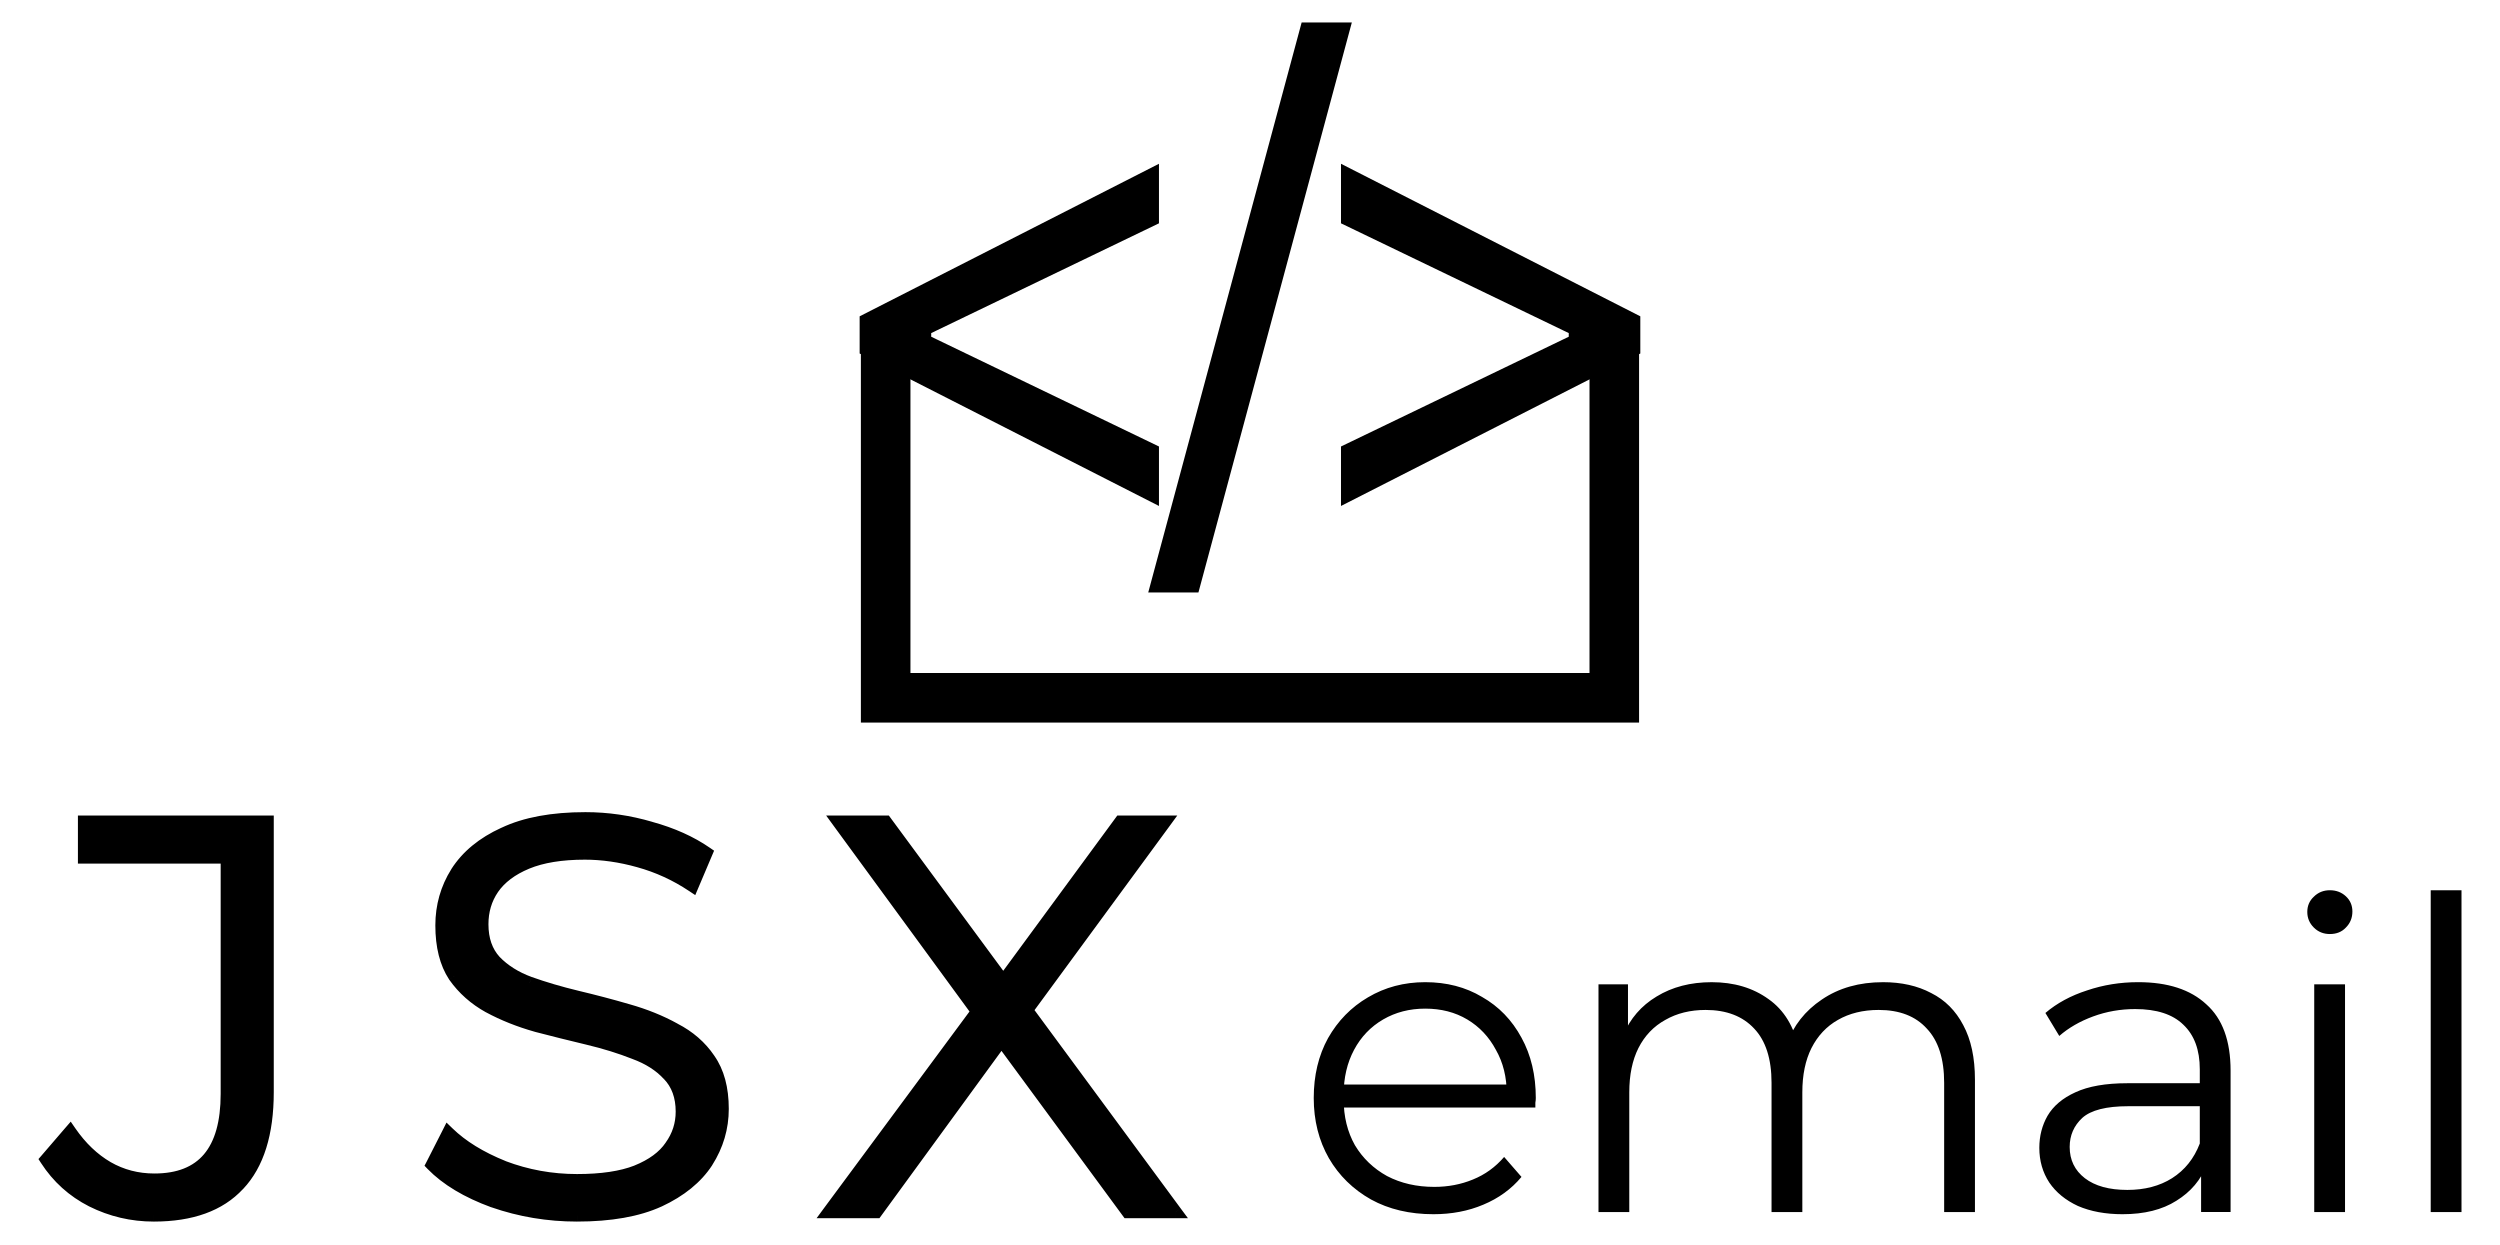 <?xml version="1.0" encoding="UTF-8" standalone="no"?>
<!DOCTYPE svg PUBLIC "-//W3C//DTD SVG 1.1//EN" "http://www.w3.org/Graphics/SVG/1.1/DTD/svg11.dtd">
<svg width="100%" height="100%" viewBox="0 0 807 402" version="1.1" xmlns="http://www.w3.org/2000/svg" xmlns:xlink="http://www.w3.org/1999/xlink" xml:space="preserve" xmlns:serif="http://www.serif.com/" style="fill-rule:evenodd;clip-rule:evenodd;stroke-linejoin:round;stroke-miterlimit:2;">
    <rect id="Artboard1" x="0" y="0" width="806.112" height="401.195" style="fill:none;"/>
    <g>
        <g id="svg_8">
            <path id="svg_5" d="M49.653,392.327c-7.08,0 -13.74,-1.56 -19.98,-4.68c-6.12,-3.12 -11.04,-7.56 -14.76,-13.32l7.74,-9c3.48,5.04 7.5,8.88 12.06,11.52c4.56,2.64 9.6,3.96 15.12,3.96c15.6,0 23.4,-9.24 23.4,-27.72l0,-76.32l-46.08,0l0,-11.52l59.22,0l0,87.3c0,13.32 -3.12,23.28 -9.36,29.88c-6.12,6.6 -15.24,9.9 -27.36,9.9Zm136.62,0c-9.36,0 -18.36,-1.5 -27,-4.5c-8.52,-3.12 -15.12,-7.08 -19.8,-11.88l5.22,-10.26c4.44,4.32 10.38,7.98 17.82,10.98c7.56,2.88 15.48,4.32 23.76,4.32c7.92,0 14.34,-0.96 19.26,-2.88c5.04,-2.04 8.7,-4.74 10.98,-8.1c2.4,-3.36 3.6,-7.08 3.6,-11.16c0,-4.92 -1.44,-8.88 -4.32,-11.88c-2.76,-3 -6.42,-5.34 -10.98,-7.02c-4.56,-1.8 -9.6,-3.36 -15.12,-4.68c-5.52,-1.32 -11.04,-2.7 -16.56,-4.14c-5.52,-1.56 -10.62,-3.6 -15.3,-6.12c-4.56,-2.52 -8.28,-5.82 -11.16,-9.9c-2.76,-4.2 -4.14,-9.66 -4.14,-16.38c0,-6.24 1.62,-11.94 4.86,-17.1c3.36,-5.28 8.46,-9.48 15.3,-12.6c6.84,-3.24 15.6,-4.86 26.28,-4.86c7.08,0 14.1,1.02 21.06,3.06c6.96,1.92 12.96,4.62 18,8.1l-4.5,10.62c-5.4,-3.6 -11.16,-6.24 -17.28,-7.92c-6,-1.68 -11.82,-2.52 -17.46,-2.52c-7.56,0 -13.8,1.02 -18.72,3.06c-4.92,2.04 -8.58,4.8 -10.98,8.28c-2.28,3.36 -3.42,7.2 -3.42,11.52c0,4.92 1.38,8.88 4.14,11.88c2.88,3 6.6,5.34 11.16,7.02c4.68,1.68 9.78,3.18 15.3,4.5c5.52,1.32 10.98,2.76 16.38,4.32c5.52,1.56 10.56,3.6 15.12,6.12c4.68,2.4 8.4,5.64 11.16,9.72c2.88,4.08 4.32,9.42 4.32,16.02c0,6.12 -1.68,11.82 -5.04,17.1c-3.36,5.16 -8.52,9.36 -15.48,12.6c-6.84,3.12 -15.66,4.68 -26.46,4.68Zm81.28,-1.08l51.66,-69.84l0,10.26l-48.6,-66.42l15.3,0l40.86,55.44l-5.94,0.18l40.86,-55.62l14.4,0l-48.06,65.52l0,-9.36l51.48,69.84l-15.48,0l-43.56,-59.22l5.58,0l-43.2,59.22l-15.3,0Z" style="fill-rule:nonzero;"/>
            <path id="svg_6" d="M29.673,387.647l-0.9,1.78l0.9,-1.78Zm-14.76,-13.32l-1.52,-1.3l-0.98,1.12l0.82,1.26l1.68,-1.08Zm7.74,-9l1.64,-1.14l-1.46,-2.12l-1.7,1.96l1.52,1.3Zm12.06,11.52l1,-1.72l-1,1.72Zm38.52,-100.08l2,0l0,-2l-2,0l0,2Zm-46.08,0l-2,0l0,2l2,0l0,-2Zm0,-11.52l0,-2l-2,0l0,2l2,0Zm59.22,0l2,0l0,-2l-2,0l0,2Zm-9.36,117.18l-1.46,-1.38l0,0.02l1.46,1.36Zm-27.36,7.9c-6.78,0 -13.12,-1.48 -19.08,-4.46l-1.8,3.56c6.52,3.26 13.5,4.9 20.88,4.9l0,-4Zm-19.08,-4.46c-5.8,-2.96 -10.46,-7.16 -13.98,-12.62l-3.36,2.16c3.92,6.06 9.1,10.74 15.54,14.02l1.8,-3.56Zm-14.14,-10.24l7.74,-9l-3.04,-2.6l-7.74,9l3.04,2.6Zm4.58,-9.16c3.62,5.24 7.84,9.3 12.7,12.12l2,-3.46c-4.26,-2.48 -8.08,-6.1 -11.42,-10.94l-3.28,2.28Zm12.7,12.12c4.88,2.82 10.26,4.22 16.12,4.22l0,-4c-5.18,0 -9.88,-1.24 -14.12,-3.68l-2,3.46Zm16.12,4.22c8.2,0 14.7,-2.44 19.08,-7.64c4.32,-5.12 6.32,-12.6 6.32,-22.08l-4,0c0,9 -1.9,15.38 -5.38,19.5c-3.42,4.04 -8.62,6.22 -16.02,6.22l0,4Zm25.4,-29.72l0,-76.32l-4,0l0,76.32l4,0Zm-2,-78.32l-46.08,0l0,4l46.08,0l0,-4Zm-44.08,2l0,-11.52l-4,0l0,11.52l4,0Zm-2,-9.52l59.22,0l0,-4l-59.22,0l0,4Zm57.22,-2l0,87.3l4,0l0,-87.3l-4,0Zm0,87.3c0,13.04 -3.06,22.42 -8.82,28.5l2.92,2.76c6.72,-7.12 9.9,-17.66 9.9,-31.26l-4,0Zm-8.82,28.52c-5.62,6.06 -14.14,9.26 -25.9,9.26l0,4c12.48,0 22.22,-3.4 28.82,-10.54l-2.92,-2.72Zm83.72,6.76l-0.7,1.88l0.04,0l0.66,-1.88Zm-19.8,-11.88l-1.78,-0.9l-0.66,1.26l1,1.04l1.44,-1.4Zm5.22,-10.26l1.38,-1.44l-1.94,-1.88l-1.22,2.42l1.78,0.9Zm17.82,10.98l-0.76,1.86l0.04,0l0.72,-1.86Zm43.02,1.44l0.72,1.86l0.02,0l-0.74,-1.86Zm10.98,-8.1l-1.64,-1.16l0,0.02l-0.02,0.02l1.66,1.12Zm-0.72,-23.04l-1.48,1.36l0.02,0l0.02,0.02l1.44,-1.38Zm-10.98,-7.02l-0.74,1.86l0.02,0l0.02,0.02l0.7,-1.88Zm-31.68,-8.82l-0.54,1.92l0.02,0.02l0.02,0l0.5,-1.94Zm-15.3,-6.12l-0.98,1.76l0.02,0l0.96,-1.76Zm-11.16,-9.9l-1.68,1.1l0.02,0.02l0.02,0.04l1.64,-1.16Zm0.72,-33.48l-1.7,-1.08l0,0.02l1.7,1.06Zm15.3,-12.6l0.82,1.82l0.02,0l0.02,-0.02l-0.86,-1.8Zm47.34,-1.8l-0.56,1.92l0.02,0l0.54,-1.92Zm18,8.1l1.84,0.78l0.64,-1.5l-1.34,-0.92l-1.14,1.64Zm-4.5,10.62l-1.12,1.66l2.02,1.34l0.94,-2.22l-1.84,-0.78Zm-17.28,-7.92l-0.54,1.92l0.54,-1.92Zm-36.18,0.54l-0.76,-1.84l0.76,1.84Zm-10.98,8.28l-1.64,-1.14l-0.02,0.02l1.66,1.12Zm0.72,23.4l-1.48,1.36l0.02,0l0.02,0.02l1.44,-1.38Zm11.16,7.02l-0.7,1.88l0.02,0l0.68,-1.88Zm15.3,4.5l-0.46,1.94l0.46,-1.94Zm16.38,4.32l-0.56,1.92l0.02,0l0.54,-1.92Zm15.12,6.12l-0.98,1.76l0.04,0l0.02,0.02l0.92,-1.78Zm11.16,9.72l-1.66,1.12l0,0.02l0.02,0.02l1.64,-1.16Zm-0.72,33.12l1.68,1.1l0,-0.02l-1.68,-1.08Zm-15.48,12.6l0.82,1.82l0.02,0l-0.84,-1.82Zm-26.46,2.68c-9.14,0 -17.92,-1.46 -26.34,-4.4l-1.32,3.78c8.86,3.08 18.08,4.62 27.66,4.62l0,-4Zm-26.32,-4.38c-8.32,-3.04 -14.64,-6.88 -19.06,-11.4l-2.86,2.8c4.96,5.08 11.84,9.18 20.54,12.36l1.38,-3.76Zm-18.7,-9.1l5.22,-10.26l-3.56,-1.8l-5.22,10.26l3.56,1.8Zm2.04,-9.72c4.68,4.54 10.86,8.32 18.46,11.4l1.5,-3.72c-7.26,-2.92 -12.96,-6.46 -17.18,-10.56l-2.78,2.88Zm18.5,11.4c7.8,2.98 15.96,4.46 24.48,4.46l0,-4c-8.04,0 -15.72,-1.4 -23.06,-4.18l-1.42,3.72Zm24.48,4.46c8.06,0 14.74,-0.98 19.98,-3.02l-1.46,-3.72c-4.6,1.8 -10.74,2.74 -18.52,2.74l0,4Zm20,-3.02c5.3,-2.14 9.32,-5.06 11.88,-8.84l-3.3,-2.24c-2,2.94 -5.28,5.42 -10.08,7.36l1.5,3.72Zm11.86,-8.8c2.64,-3.7 3.98,-7.82 3.98,-12.32l-4,0c0,3.66 -1.06,6.98 -3.24,10l3.26,2.32Zm3.98,-12.32c0,-5.34 -1.58,-9.82 -4.88,-13.26l-2.88,2.76c2.46,2.56 3.76,6 3.76,10.5l4,0Zm-4.86,-13.24c-3,-3.26 -6.96,-5.76 -11.76,-7.54l-1.38,3.76c4.32,1.58 7.7,3.76 10.2,6.5l2.94,-2.72Zm-11.7,-7.52c-4.66,-1.84 -9.8,-3.42 -15.4,-4.76l-0.94,3.88c5.46,1.3 10.4,2.84 14.86,4.6l1.48,-3.72Zm-15.4,-4.76c-5.5,-1.32 -11.02,-2.7 -16.52,-4.14l-1,3.88c5.52,1.44 11.06,2.82 16.58,4.14l0.94,-3.88Zm-16.48,-4.12c-5.4,-1.52 -10.36,-3.52 -14.9,-5.96l-1.9,3.52c4.82,2.6 10.06,4.68 15.72,6.28l1.08,-3.84Zm-14.88,-5.96c-4.3,-2.38 -7.8,-5.48 -10.48,-9.3l-3.28,2.32c3.06,4.34 7.02,7.84 11.82,10.5l1.94,-3.52Zm-10.46,-9.24c-2.48,-3.78 -3.8,-8.82 -3.8,-15.28l-4,0c0,6.98 1.42,12.86 4.46,17.48l3.34,-2.2Zm-3.8,-15.28c0,-5.88 1.52,-11.2 4.54,-16.04l-3.38,-2.12c-3.44,5.48 -5.16,11.56 -5.16,18.16l4,0Zm4.54,-16.02c3.12,-4.9 7.88,-8.86 14.44,-11.86l-1.66,-3.64c-7.12,3.24 -12.54,7.68 -16.16,13.34l3.38,2.16Zm14.48,-11.88c6.48,-3.06 14.92,-4.66 25.42,-4.66l0,-4c-10.86,0 -19.94,1.64 -27.14,5.06l1.72,3.6Zm25.42,-4.66c6.88,0 13.72,1 20.5,2.98l1.12,-3.84c-7.14,-2.1 -14.34,-3.14 -21.62,-3.14l0,4Zm20.52,2.98c6.78,1.88 12.58,4.5 17.4,7.82l2.28,-3.28c-5.26,-3.64 -11.48,-6.42 -18.62,-8.38l-1.06,3.84Zm16.7,5.4l-4.5,10.62l3.68,1.56l4.5,-10.62l-3.68,-1.56Zm-1.56,9.74c-5.56,-3.72 -11.52,-6.46 -17.86,-8.18l-1.06,3.84c5.92,1.64 11.48,4.18 16.7,7.66l2.22,-3.32Zm-17.84,-8.18c-6.16,-1.74 -12.16,-2.6 -18,-2.6l0,4c5.44,0 11.08,0.8 16.92,2.44l1.08,-3.84Zm-18,-2.6c-7.72,0 -14.24,1.04 -19.48,3.22l1.52,3.68c4.6,-1.9 10.56,-2.9 17.96,-2.9l0,-4Zm-19.48,3.22c-5.2,2.14 -9.2,5.12 -11.86,8.98l3.28,2.28c2.14,-3.1 5.44,-5.64 10.1,-7.58l-1.52,-3.68Zm-11.88,9c-2.52,3.7 -3.76,7.94 -3.76,12.64l4,0c0,-3.94 1.02,-7.38 3.08,-10.4l-3.32,-2.24Zm-3.76,12.64c0,5.32 1.5,9.8 4.66,13.24l2.94,-2.72c-2.34,-2.56 -3.6,-6 -3.6,-10.52l-4,0Zm4.7,13.26c3.12,3.26 7.1,5.74 11.9,7.52l1.38,-3.76c-4.32,-1.58 -7.76,-3.78 -10.4,-6.52l-2.88,2.76Zm11.92,7.52c4.76,1.72 9.92,3.24 15.52,4.56l0.92,-3.88c-5.46,-1.32 -10.48,-2.8 -15.08,-4.44l-1.36,3.76Zm15.52,4.56c5.48,1.32 10.9,2.76 16.28,4.3l1.1,-3.84c-5.42,-1.58 -10.92,-3.02 -16.46,-4.34l-0.92,3.88Zm16.3,4.3c5.38,1.52 10.28,3.52 14.68,5.96l1.94,-3.52c-4.7,-2.6 -9.88,-4.68 -15.54,-6.28l-1.08,3.84Zm14.74,5.98c4.4,2.26 7.86,5.28 10.42,9.06l3.32,-2.24c-2.96,-4.38 -6.96,-7.84 -11.92,-10.38l-1.82,3.56Zm10.44,9.1c2.58,3.64 3.96,8.54 3.96,14.86l4,0c0,-6.88 -1.5,-12.66 -4.7,-17.18l-3.26,2.32Zm3.96,14.86c0,5.74 -1.58,11.06 -4.74,16.02l3.38,2.16c3.56,-5.6 5.36,-11.68 5.36,-18.18l-4,0Zm-4.72,16c-3.1,4.78 -7.94,8.76 -14.64,11.88l1.68,3.64c7.22,-3.36 12.7,-7.78 16.32,-13.32l-3.36,-2.2Zm-14.64,11.88c-6.48,2.96 -15,4.5 -25.62,4.5l0,4c10.96,0 20.1,-1.58 27.28,-4.86l-1.66,-3.64Zm55.66,5.42l-1.62,-1.18l-2.34,3.18l3.96,0l0,-2Zm51.66,-69.84l2,0l0,-6.06l-3.6,4.88l1.6,1.18Zm0,10.26l-1.62,1.18l3.62,4.94l0,-6.12l-2,0Zm-48.6,-66.42l0,-2l-3.94,0l2.32,3.18l1.62,-1.18Zm15.3,0l1.6,-1.18l-0.6,-0.82l-1,0l0,2Zm40.86,55.44l0.06,2l3.8,-0.12l-2.26,-3.06l-1.6,1.18Zm-5.94,0.18l-1.62,-1.18l-2.42,3.3l4.1,-0.12l-0.06,-2Zm40.86,-55.62l0,-2l-1.02,0l-0.6,0.82l1.62,1.18Zm14.4,0l1.62,1.18l2.32,-3.18l-3.94,0l0,2Zm-48.06,65.52l-2,0l0,6.1l3.6,-4.92l-1.6,-1.18Zm0,-9.36l1.6,-1.18l-3.6,-4.9l0,6.08l2,0Zm51.48,69.84l0,2l3.96,0l-2.36,-3.18l-1.6,1.18Zm-15.48,0l-1.62,1.18l0.6,0.82l1.02,0l0,-2Zm-43.56,-59.22l0,-2l-3.96,0l2.34,3.18l1.62,-1.18Zm5.58,0l1.62,1.18l2.32,-3.18l-3.94,0l0,2Zm-43.2,59.22l0,2l1.02,0l0.6,-0.82l-1.62,-1.18Zm-13.7,1.18l51.66,-69.84l-3.2,-2.36l-51.68,69.84l3.22,2.36Zm48.06,-71.02l0,10.26l4,0l0,-10.26l-4,0Zm3.62,9.08l-48.6,-66.42l-3.24,2.36l48.6,66.42l3.24,-2.36Zm-50.22,-63.24l15.3,0l0,-4l-15.3,0l0,4Zm13.68,-0.82l40.86,55.44l3.22,-2.36l-40.86,-55.44l-3.22,2.36Zm42.42,52.26l-5.94,0.18l0.12,4l5.94,-0.18l-0.12,-4Zm-4.28,3.36l40.86,-55.62l-3.22,-2.36l-40.86,55.62l3.22,2.36Zm39.26,-54.8l14.4,0l0,-4l-14.4,0l0,4Zm12.78,-3.18l-48.06,65.52l3.22,2.36l48.08,-65.52l-3.24,-2.36Zm-44.44,66.7l0,-9.36l-4,0l0,9.36l4,0Zm-3.62,-8.18l51.48,69.84l3.22,-2.36l-51.48,-69.84l-3.22,2.36Zm53.1,66.66l-15.48,0l0,4l15.48,0l0,-4Zm-13.88,0.82l-43.56,-59.22l-3.22,2.36l43.56,59.22l3.22,-2.36Zm-45.16,-56.04l5.58,0l0,-4l-5.58,0l0,4Zm3.96,-3.18l-43.2,59.22l3.24,2.36l43.2,-59.22l-3.24,-2.36Zm-41.58,58.4l-15.3,0l0,4l15.3,0l0,-4Z" style="fill-rule:nonzero;"/>
            <path id="svg_7" d="M462.713,391.947c-7.66,0 -14.38,-1.58 -20.16,-4.76c-5.78,-3.26 -10.32,-7.7 -13.58,-13.3c-3.26,-5.7 -4.9,-12.18 -4.9,-19.46c0,-7.28 1.54,-13.72 4.62,-19.32c3.18,-5.6 7.46,-9.98 12.88,-13.16c5.5,-3.26 11.66,-4.9 18.48,-4.9c6.9,0 13.02,1.58 18.34,4.76c5.42,3.08 9.66,7.46 12.74,13.16c3.08,5.6 4.62,12.08 4.62,19.46c0,0.46 -0.04,0.98 -0.14,1.54l0,1.54l-63.98,0l0,-7.42l58.66,0l-3.92,2.94c0,-5.32 -1.16,-10.04 -3.5,-14.14c-2.24,-4.2 -5.32,-7.46 -9.24,-9.8c-3.92,-2.34 -8.44,-3.5 -13.58,-3.5c-5.04,0 -9.56,1.16 -13.58,3.5c-4.02,2.34 -7.14,5.6 -9.38,9.8c-2.24,4.2 -3.36,9 -3.36,14.42l0,1.54c0,5.6 1.22,10.54 3.64,14.84c2.52,4.2 5.98,7.52 10.36,9.94c4.48,2.34 9.56,3.5 15.26,3.5c4.48,0 8.64,-0.8 12.46,-2.38c3.92,-1.58 7.28,-4.02 10.08,-7.28l5.6,6.44c-3.26,3.92 -7.38,6.9 -12.32,8.96c-4.86,2.06 -10.22,3.08 -16.1,3.08Zm145.12,-74.9c5.96,0 11.14,1.16 15.54,3.5c4.48,2.24 7.92,5.7 10.36,10.36c2.52,4.66 3.78,10.54 3.78,17.64l0,42.7l-9.94,0l0,-41.72c0,-7.74 -1.88,-13.58 -5.6,-17.5c-3.64,-4.02 -8.82,-6.02 -15.54,-6.02c-5.04,0 -9.44,1.08 -13.16,3.22c-3.64,2.06 -6.5,5.08 -8.54,9.1c-1.96,3.92 -2.94,8.68 -2.94,14.28l0,38.64l-9.94,0l0,-41.72c0,-7.74 -1.88,-13.58 -5.6,-17.5c-3.74,-4.02 -8.96,-6.02 -15.68,-6.02c-4.96,0 -9.3,1.08 -13.02,3.22c-3.74,2.06 -6.64,5.08 -8.68,9.1c-1.96,3.92 -2.94,8.68 -2.94,14.28l0,38.64l-9.94,0l0,-73.5l9.52,0l0,19.88l-1.54,-3.5c2.24,-5.32 5.82,-9.48 10.78,-12.46c5.04,-3.08 10.96,-4.62 17.78,-4.62c7.18,0 13.3,1.82 18.34,5.46c5.04,3.54 8.3,8.92 9.8,16.1l-3.92,-1.54c2.14,-5.98 5.92,-10.78 11.34,-14.42c5.5,-3.74 12.08,-5.6 19.74,-5.6Zm102.68,74.2l0,-16.24l-0.42,-2.66l0,-27.16c0,-6.26 -1.76,-11.06 -5.32,-14.42c-3.44,-3.36 -8.62,-5.04 -15.54,-5.04c-4.76,0 -9.28,0.8 -13.58,2.38c-4.28,1.58 -7.92,3.68 -10.92,6.3l-4.48,-7.42c3.74,-3.18 8.22,-5.6 13.44,-7.28c5.24,-1.78 10.74,-2.66 16.52,-2.66c9.52,0 16.86,2.38 21.98,7.14c5.24,4.66 7.84,11.8 7.84,21.42l0,45.64l-9.52,0Zm-25.34,0.7c-5.5,0 -10.3,-0.88 -14.42,-2.66c-4,-1.86 -7.08,-4.38 -9.24,-7.56c-2.14,-3.26 -3.22,-7 -3.22,-11.2c0,-3.82 0.9,-7.28 2.66,-10.36c1.88,-3.18 4.86,-5.7 8.96,-7.56c4.2,-1.96 9.8,-2.94 16.8,-2.94l25.34,0l0,7.42l-25.06,0c-7.08,0 -12.04,1.26 -14.84,3.78c-2.7,2.52 -4.06,5.64 -4.06,9.38c0,4.2 1.64,7.56 4.9,10.08c3.28,2.52 7.84,3.78 13.72,3.78c5.6,0 10.42,-1.26 14.42,-3.78c4.12,-2.62 7.1,-6.34 8.96,-11.2l2.24,6.86c-1.86,4.86 -5.12,8.72 -9.8,11.62c-4.56,2.9 -10.36,4.34 -17.36,4.34Zm61.86,-0.7l0,-73.5l9.94,0l0,73.5l-9.94,0Zm5.04,-89.74c-2.04,0 -3.78,-0.7 -5.18,-2.1c-1.4,-1.4 -2.1,-3.08 -2.1,-5.04c0,-1.96 0.7,-3.6 2.1,-4.9c1.4,-1.4 3.14,-2.1 5.18,-2.1c2.06,0 3.78,0.66 5.18,1.96c1.4,1.3 2.1,2.94 2.1,4.9c0,2.06 -0.7,3.78 -2.1,5.18c-1.3,1.4 -3.02,2.1 -5.18,2.1Zm32.56,89.74l0,-103.88l9.94,0l0,103.88l-9.94,0Z" style="fill-rule:nonzero;"/>
        </g>
        <g id="svg_9">
            <path id="svg_1" d="M277.893,107.247l0,126l251.2,0l0,-126l-16,0l0,110l-219.2,0l0,-110l-16,0Z" style="fill-rule:nonzero;"/>
            <path id="svg_2" d="M277.493,114.107l0,-12l96.62,-49.24l0,19.22l-74.12,35.72l0.6,-1.2l0,3l-0.6,-1.2l74.12,35.72l0,19.2l-96.62,-49.22Z" style="fill-rule:nonzero;"/>
            <path id="svg_3" d="M436.373,7.247l-49.52,184l-16.2,0l49.52,-184l16.2,0Z" style="fill-rule:nonzero;"/>
            <path id="svg_4" d="M529.493,114.107l-96.62,49.22l0,-19.2l74.12,-35.72l-0.6,1.2l0,-3l0.6,1.2l-74.12,-35.72l0,-19.22l96.62,49.24l0,12Z" style="fill-rule:nonzero;"/>
        </g>
    </g>
</svg>
